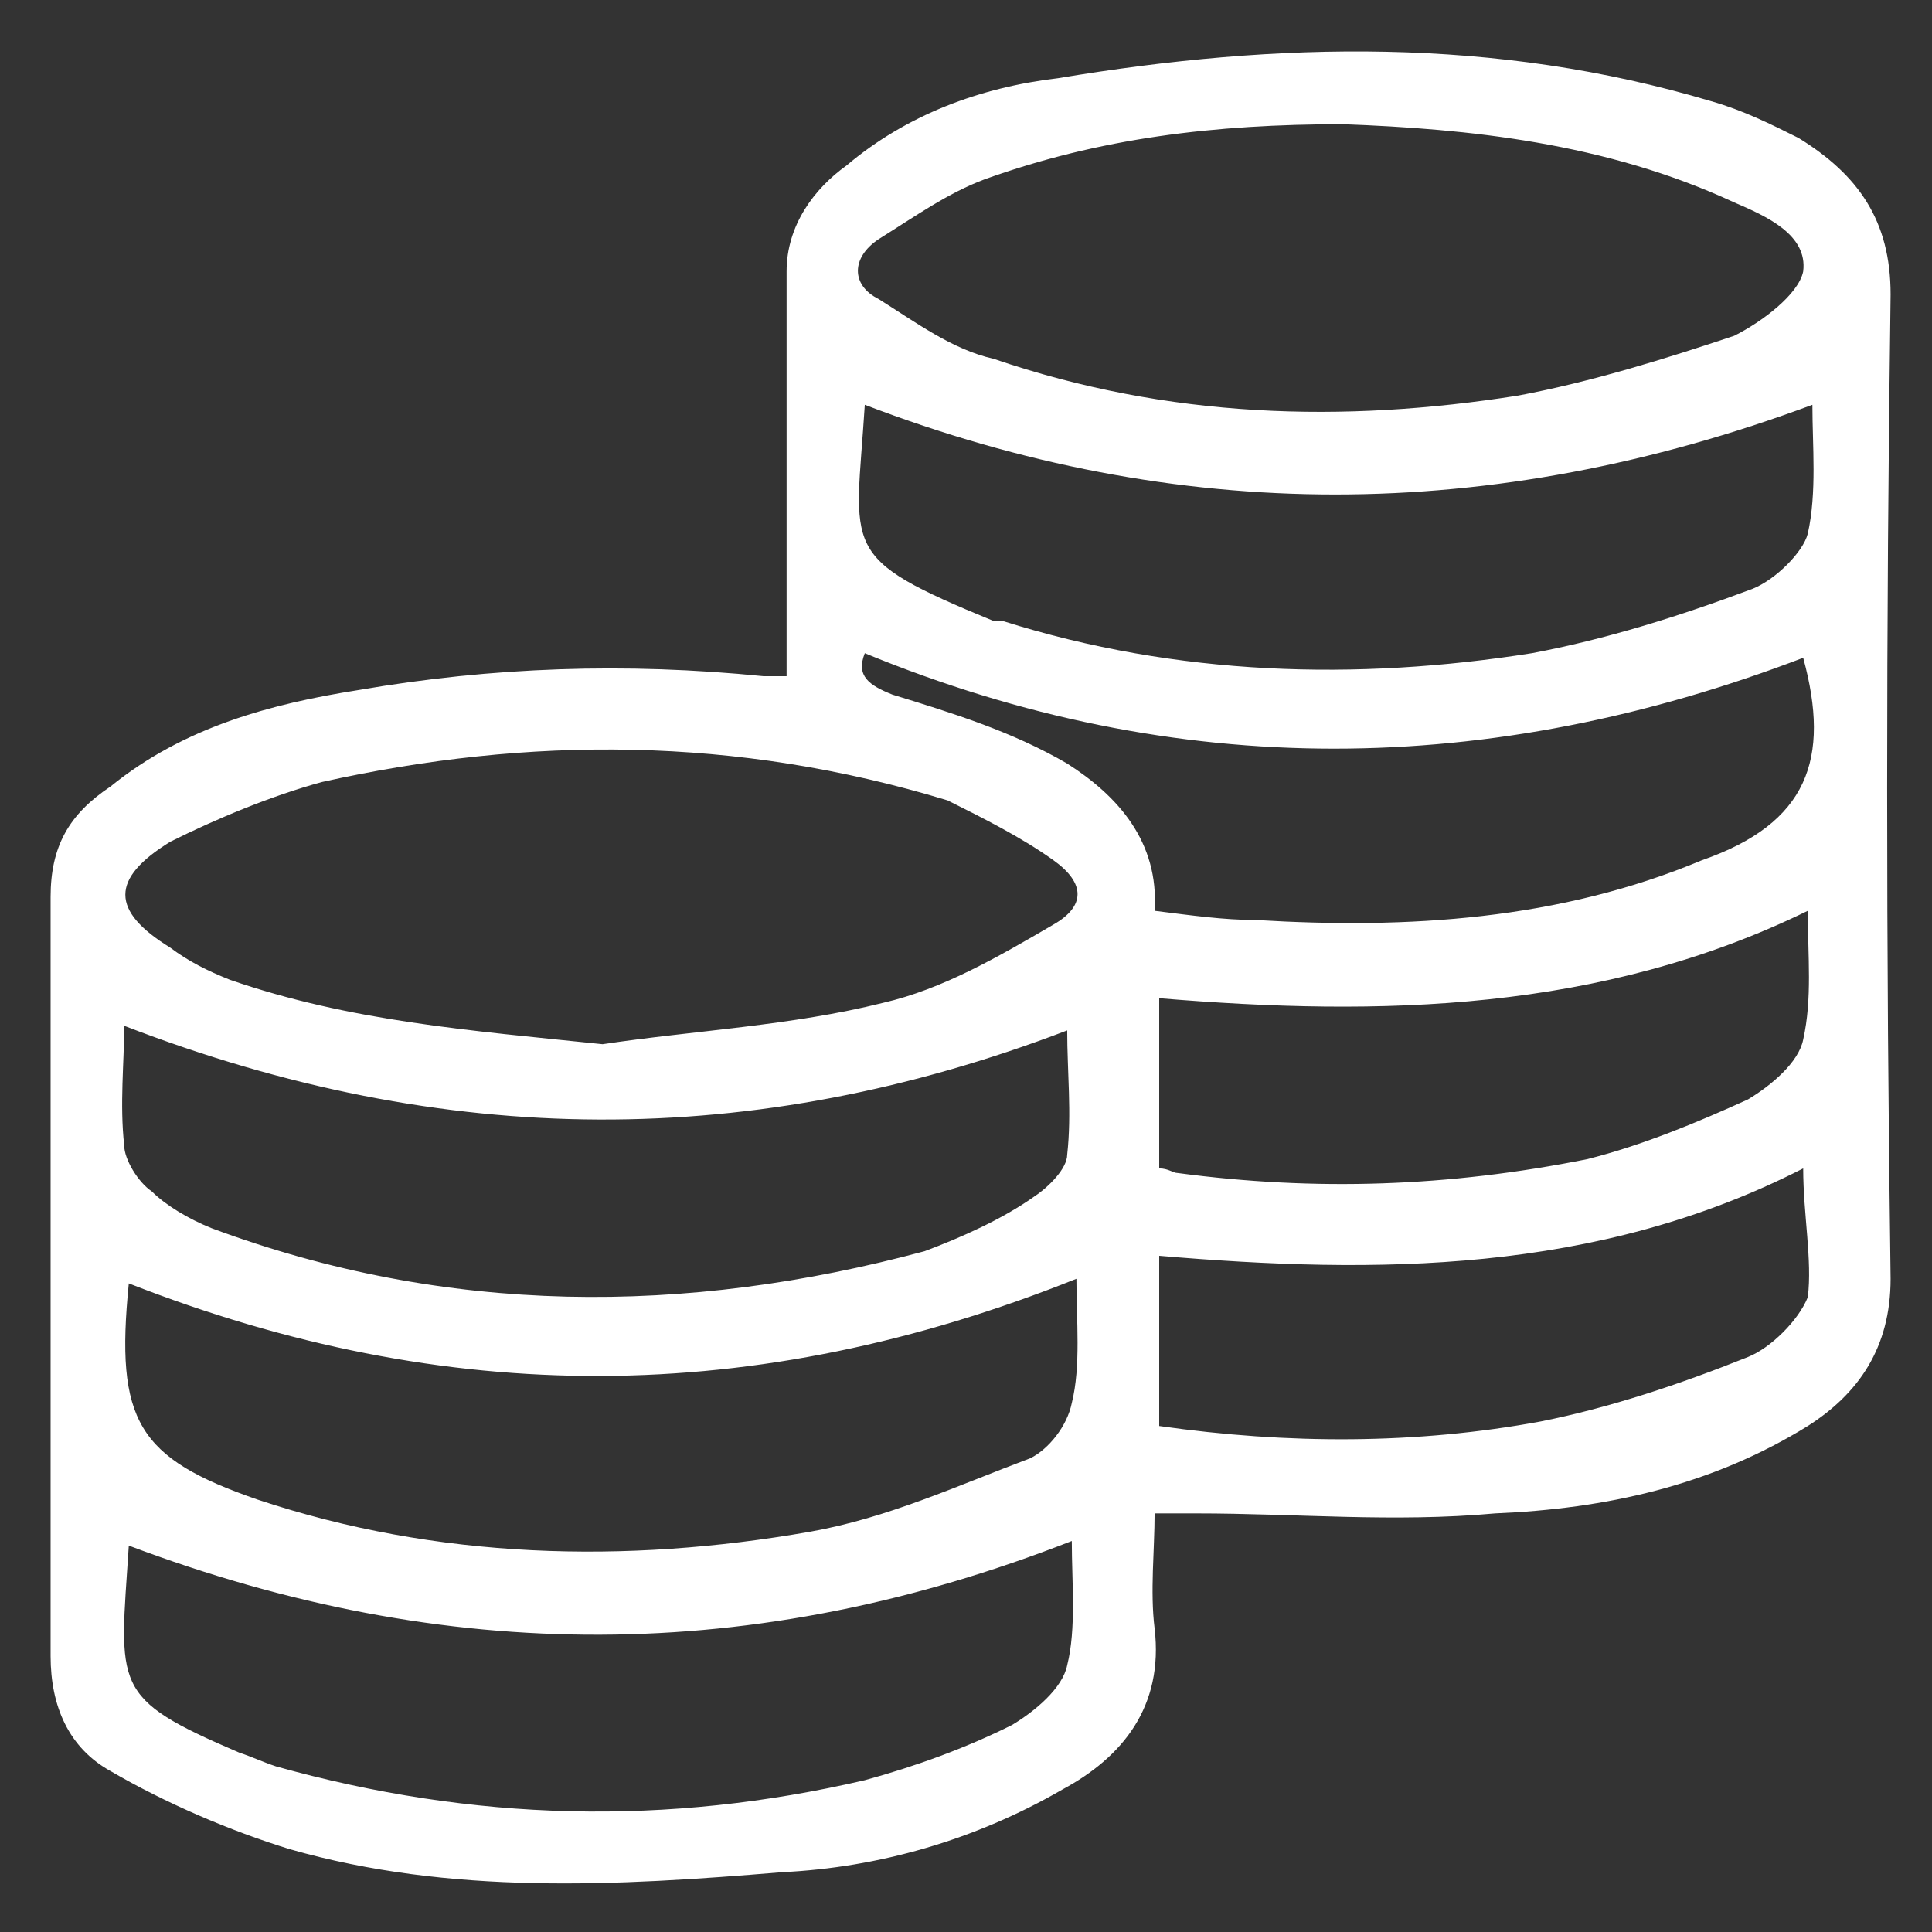 <?xml version="1.0" encoding="utf-8"?>
<!-- Generator: Adobe Illustrator 22.0.1, SVG Export Plug-In . SVG Version: 6.00 Build 0)  -->
<svg version="1.1" id="Layer_1" xmlns="http://www.w3.org/2000/svg" xmlns:xlink="http://www.w3.org/1999/xlink" x="0px" y="0px"
	 viewBox="0 0 42 42" style="enable-background:new 0 0 42 42;" xml:space="preserve">
<rect x="0" y="0" width="42" height="42" fill="#333333" stroke="none"/>
<style type="text/css">
	.st0{display:none;}
	.st1{display:inline;fill:#FFFFFF;}
	.st2{display:inline;}
	.st3{fill:#FFFFFF;}
</style>
<g id="Time" class="st0">
	<path class="st1" d="M0.8,22.4c0.1,1,0.2,1.8,0.4,2.6C3.5,36.6,14.4,45,27,42.7c12.5-2.3,19.9-14,17.8-25.6
		C43.2,8.5,37.9,2.9,29.8,0c-2.2-0.8-4.6-1.1-7-1.1c-0.8,0-1.4,0.3-1.5,1c0,0.6,0.5,1.1,1.4,1.1c0.1,0,0.2,0,0.2,0
		c1.4,0,2.8,0,4.2,0.4C37.7,3.5,44.7,14,42.8,24.7S30.6,42.7,19.9,41c-8.2-1.3-14.6-7.3-16.5-15.4c-0.2-1.1-0.3-2.1-0.5-3.2H3
		c0.2,0.1,0.3,0.3,0.5,0.4c0.7,0.6,1.6,1.4,2.3,2c0.3,0.3,0.7,0.3,1.2,0.1s0.5-0.6,0.4-1c-0.1-0.3-0.2-0.5-0.4-0.7
		c-1.5-1.3-3-2.5-4.5-3.9C2.1,19,1.5,19,1,19.5c-1.3,1.3-2.5,2.5-3.8,3.8c-0.1,0.1-0.3,0.3-0.3,0.5c-0.2,0.4,0,1,0.4,1.2
		c0.4,0.3,1,0.2,1.3-0.1C-0.6,23.9,0.1,23.2,0.8,22.4z M21.1,14L21.1,14c0,2.6,0,5.3,0,7.9c0,0.4,0.1,0.7,0.4,1.1
		c2.6,2.1,5.3,4.1,8.1,6.3c0.2,0.2,0.6,0.2,0.8,0.2c0.3-0.1,0.6-0.4,0.7-0.7c0.2-0.4-0.1-0.8-0.4-1.2c-2.3-1.8-4.8-3.7-7.1-5.5
		c-0.3-0.2-0.3-0.4-0.3-0.7c0-3.6,0-7.2,0-10.8c0-1.4,0-2.9,0-4.2c0-0.4-0.2-0.7-0.5-1c-0.3-0.2-0.7-0.2-1.1,0
		c-0.3,0.2-0.4,0.5-0.4,1C21.1,8.7,21.1,11.3,21.1,14z M18.5-0.8c-0.7,0-1.2,0.4-1.2,1.1c0,0.5,0.5,1.1,1.1,1.1s1.2-0.4,1.2-1.1
		C19.5-0.2,19.1-0.8,18.5-0.8z M4.2,9.3c0,0.5,0.4,1.1,1.1,1.1c0.5,0,1.1-0.5,1.2-1.2c0-0.5-0.4-1.1-1-1.1S4.2,8.8,4.2,9.3z M3.4,14
		c0.6,0,1.1-0.5,1.1-1.2c0-0.5-0.4-1.1-1.1-1.1c-0.5,0-1.1,0.5-1.1,1.2C2.4,13.5,2.8,14,3.4,14z M15.7,1.5c0-0.5-0.4-1-1-1.1
		c-0.6,0-1.2,0.4-1.3,1.1c0,0.5,0.4,1.1,1,1.1C15,2.6,15.7,2.1,15.7,1.5z M12.1,3.5c0-0.5-0.4-1.1-1.1-1c-0.5,0-1.2,0.5-1.2,1.2
		c0,0.5,0.4,1.1,1.1,1.1C11.5,4.5,12.1,4,12.1,3.5z M7.7,7.2c0.6,0,1.2-0.5,1.2-1.2c0-0.5-0.4-1.1-1.1-1.1c-0.5,0-1.2,0.5-1.2,1.2
		C6.8,6.8,7.2,7.2,7.7,7.2z"/>
	<path class="st1" d="M17.4,0.3c-0.1-0.5,0.4-1.1,1.2-1.1c0.5,0,1.1,0.4,1.1,1.1s-0.5,1.1-1.2,1.1"/>
	<path class="st1" d="M13.6,1.5c0-0.6,0.5-1.1,1.3-1.1c0.4,0.1,0.8,0.5,0.8,1.1s-0.5,1.1-1.2,1.1"/>
</g>
<g class="st0">
	<g class="st2">
		<path class="st3" d="M21-2.5c-9.8,0-17.8,8-17.8,17.8c0,9.5,16.4,28.1,17.1,28.9c0.3,0.3,0.9,0.4,1.3,0.1l0.1-0.1
			c0.7-0.8,17.1-19.4,17.1-28.9C38.8,5.5,30.8-2.5,21-2.5z M21,42.1c-3.1-3.7-16-19-16-26.9c0-8.9,7.1-16,16-16s16,7.1,16,16
			C37,23.1,24.1,38.5,21,42.1z"/>
	</g>
</g>
<g class="st0">
	<g class="st2">
		<path class="st3" d="M21,6.4c-4.7,0-8.6,3.9-8.6,8.6s3.9,8.6,8.6,8.6s8.6-3.9,8.6-8.6S25.7,6.4,21,6.4z M21,22c-3.9,0-7-3.1-7-7
			s3.1-7,7-7s7,3.1,7,7S24.9,22,21,22z"/>
	</g>
</g>
<g>
	<path class="st3" d="M25.1,32.9c0,0.8-0.1,1.7,0,2.5c0.2,1.7-0.7,2.8-2,3.5c-1.9,1.1-4,1.7-6.1,1.8c-3.6,0.3-7.2,0.5-10.7-0.5
		c-1.3-0.4-2.7-1-3.9-1.7c-0.9-0.5-1.3-1.4-1.3-2.5c0-5.5,0-11,0-16.5c0-1.1,0.4-1.8,1.3-2.4c1.6-1.3,3.5-1.8,5.4-2.1
		c2.9-0.5,5.8-0.6,8.8-0.3c0.1,0,0.3,0,0.5,0c0-1,0-1.9,0-2.9c0-2,0-4,0-5.9c0-1,0.6-1.8,1.3-2.3c1.3-1.1,2.9-1.7,4.6-1.9
		c4.8-0.8,9.5-0.9,14.2,0.5c0.7,0.2,1.3,0.5,1.9,0.8c1.3,0.8,2,1.8,2,3.4c-0.1,7.2-0.1,14.3,0,21.4c0,1.5-0.7,2.5-1.8,3.2
		c-2.1,1.3-4.4,1.8-6.8,1.9c-2.2,0.2-4.3,0-6.5,0C25.6,32.9,25.4,32.9,25.1,32.9z M29.2,2.7c-2.8,0-5.3,0.3-7.8,1.2
		c-0.8,0.3-1.5,0.8-2.3,1.3c-0.6,0.4-0.6,1,0,1.3c0.8,0.5,1.6,1.1,2.5,1.3c3.8,1.3,7.6,1.4,11.4,0.8c1.6-0.3,3.2-0.8,4.7-1.3
		c0.6-0.3,1.4-0.9,1.5-1.4c0.1-0.8-0.8-1.2-1.5-1.5C34.9,3.1,31.9,2.8,29.2,2.7z M13.1,22.7c2-0.3,4.1-0.4,6.1-0.9
		c1.3-0.3,2.5-1,3.7-1.7c0.7-0.4,0.7-0.9,0-1.4c-0.7-0.5-1.5-0.9-2.3-1.3C16,16,11.5,16,7,17c-1.1,0.3-2.3,0.8-3.3,1.3
		c-1.3,0.8-1.3,1.5,0,2.3c0.4,0.3,0.8,0.5,1.3,0.7C7.6,22.2,10.2,22.4,13.1,22.7z M2.8,27.9c-0.3,3,0.2,3.8,2.8,4.7
		c3.9,1.3,8,1.4,12,0.7c1.7-0.3,3.2-1,4.8-1.6c0.4-0.2,0.8-0.7,0.9-1.2c0.2-0.8,0.1-1.8,0.1-2.7C16.4,30.6,9.7,30.6,2.8,27.9z
		 M2.8,33.6c-0.2,3.1-0.4,3.3,2.4,4.5c0.3,0.1,0.5,0.2,0.8,0.3c4.3,1.2,8.5,1.3,12.8,0.3c1.1-0.3,2.2-0.7,3.2-1.2
		c0.5-0.3,1.1-0.8,1.2-1.3c0.2-0.8,0.1-1.8,0.1-2.7C16.4,36.2,9.7,36.2,2.8,33.6z M18.8,8.8c-0.2,3.2-0.6,3.3,2.8,4.7
		c0.1,0,0.1,0,0.2,0c3.8,1.2,7.7,1.3,11.5,0.7c1.6-0.3,3.2-0.8,4.8-1.4c0.5-0.2,1.1-0.8,1.2-1.2c0.2-0.9,0.1-1.9,0.1-2.8
		C32.4,11.4,25.6,11.4,18.8,8.8z M2.7,22.3c0,0.8-0.1,1.7,0,2.6c0,0.3,0.3,0.8,0.6,1c0.3,0.3,0.8,0.6,1.3,0.8
		c5.1,1.9,10.3,1.9,15.5,0.5c0.8-0.3,1.7-0.7,2.4-1.2c0.3-0.2,0.7-0.6,0.7-0.9c0.1-0.9,0-1.8,0-2.7C16.4,25,9.7,25,2.7,22.3z
		 M25.1,19.8c0.8,0.1,1.5,0.2,2.2,0.2c3.3,0.2,6.6,0,9.7-1.3c2.3-0.8,2.8-2.2,2.2-4.4c-6.8,2.6-13.6,2.7-20.4-0.1
		c-0.2,0.5,0.1,0.7,0.6,0.9c1.3,0.4,2.6,0.8,3.8,1.5C24.3,17.3,25.2,18.3,25.1,19.8z M39.3,19.8c-4.5,2.2-9.3,2.3-14.1,1.9
		c0,1.3,0,2.5,0,3.7c0.2,0,0.3,0.1,0.4,0.1c3,0.4,5.9,0.3,8.9-0.3c1.2-0.3,2.4-0.8,3.5-1.3c0.5-0.3,1.1-0.8,1.2-1.3
		C39.4,21.7,39.3,20.8,39.3,19.8z M39.2,25.4c-4.5,2.3-9.3,2.3-14,1.9c0,1.3,0,2.5,0,3.7c2.8,0.4,5.6,0.4,8.3-0.1
		c1.5-0.3,3-0.8,4.5-1.4c0.5-0.2,1.1-0.8,1.3-1.3C39.4,27.4,39.2,26.4,39.2,25.4z"/>
</g>
</svg>
